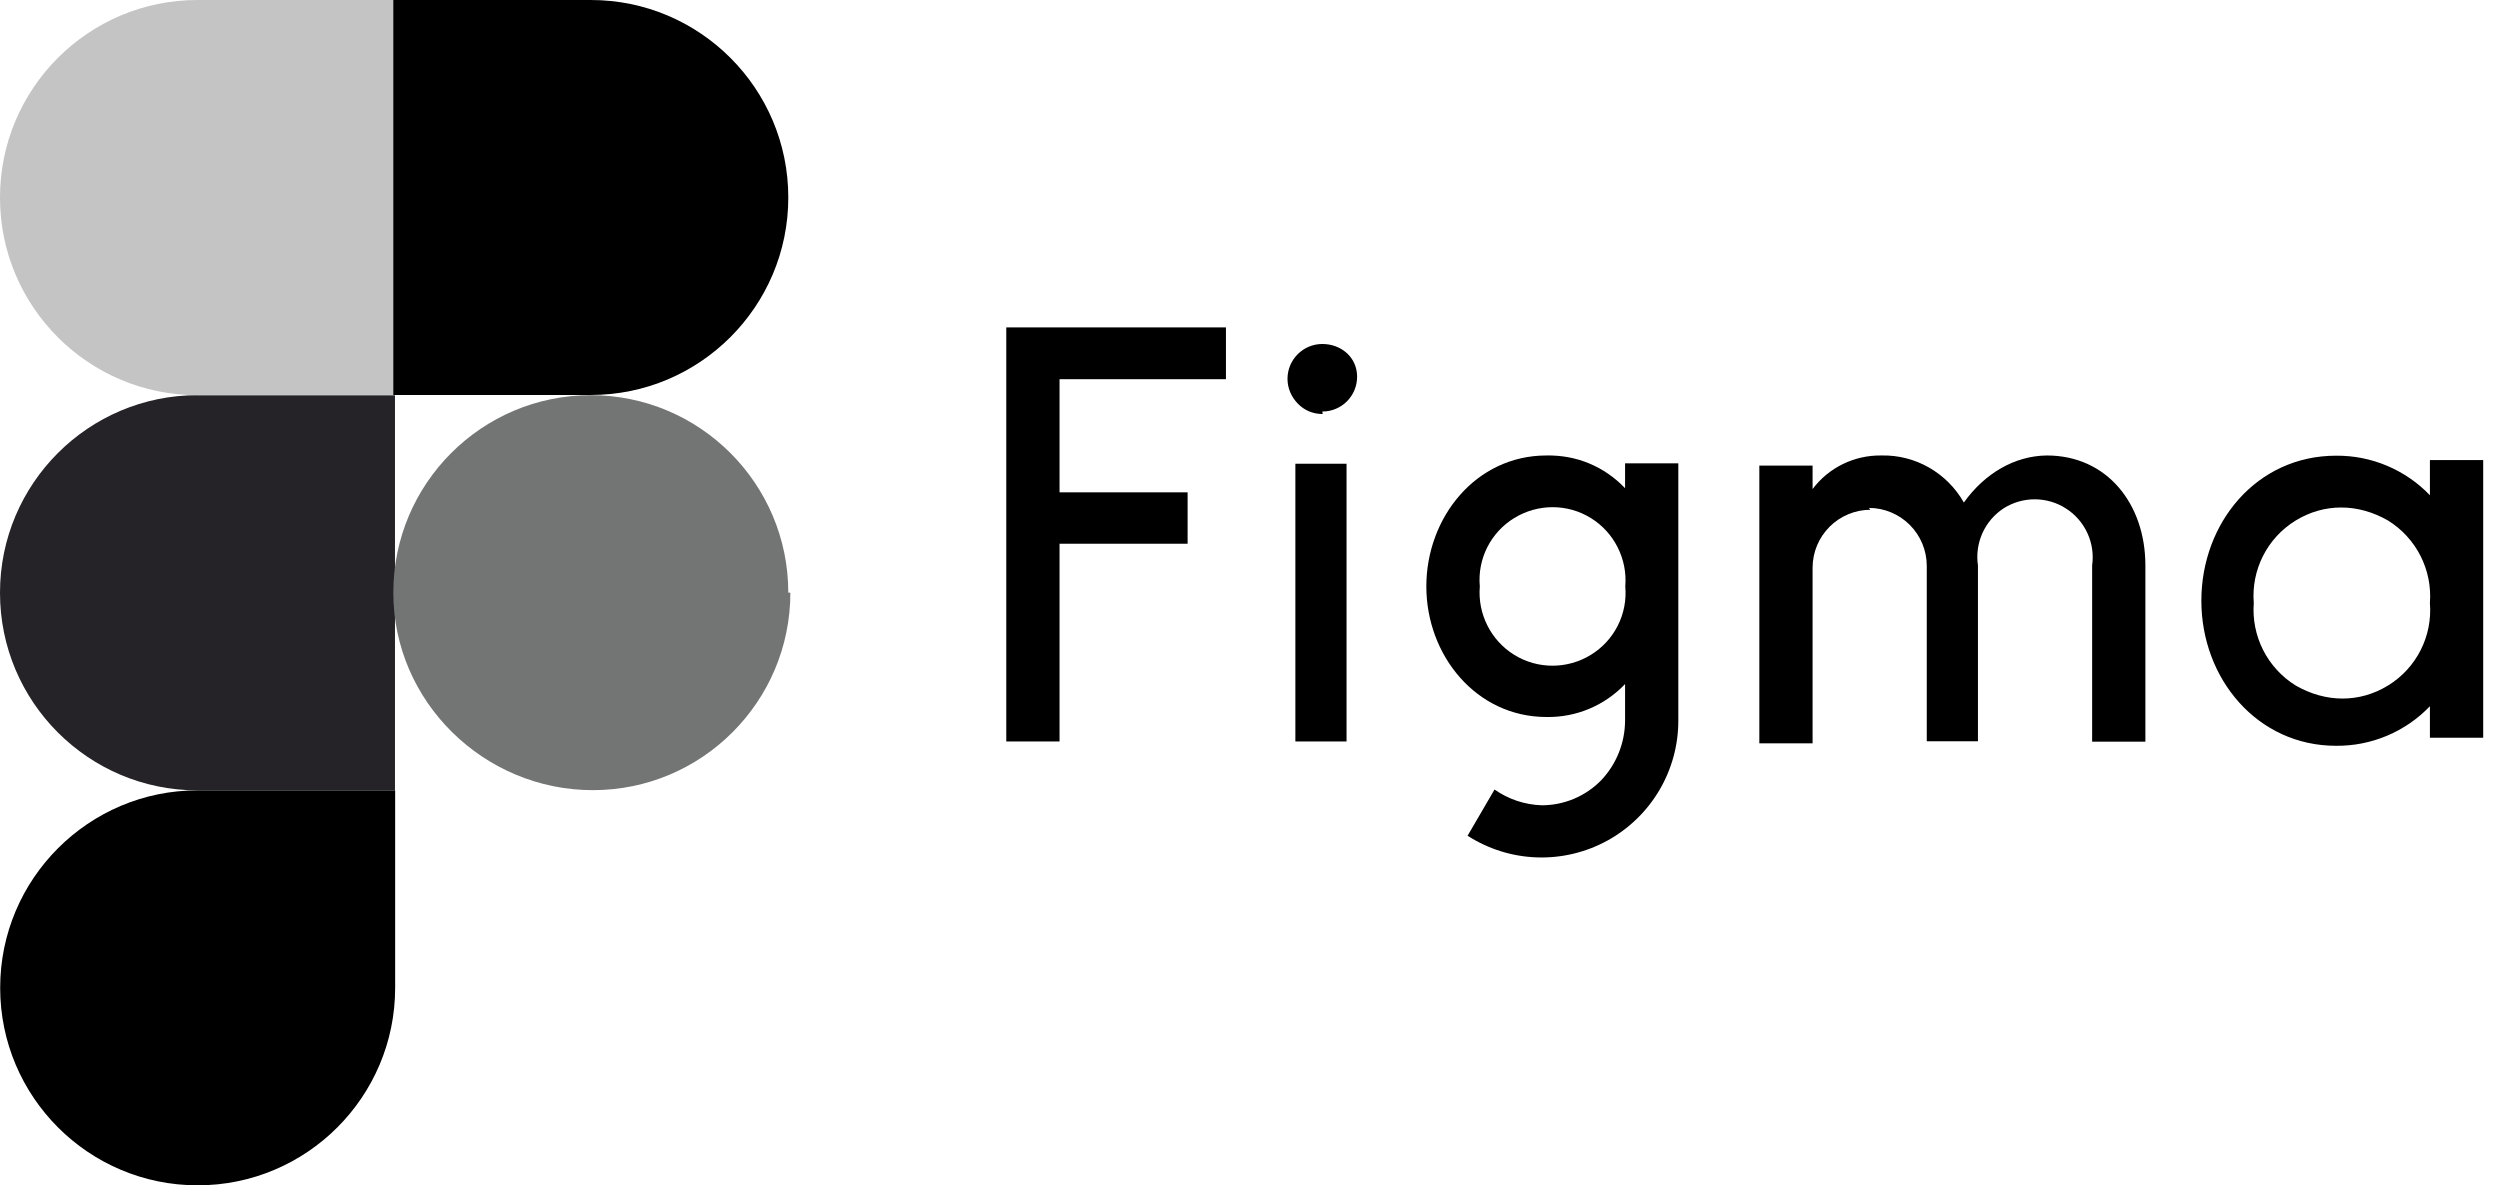 <svg width="116" height="55" viewBox="0 0 116 55" fill="none" xmlns="http://www.w3.org/2000/svg">
<path d="M9.171 54.999C14.229 54.999 18.335 50.893 18.335 45.835V36.672H9.171C4.114 36.672 0.008 40.778 0.008 45.835C0.008 50.893 4.114 54.999 9.171 54.999Z" fill="black"/>
<path d="M0 27.5C0 22.442 4.106 18.336 9.164 18.336H18.327V36.673H9.164C4.106 36.673 0 32.567 0 27.509V27.5Z" fill="#252327"/>
<path d="M0 9.164C0 4.106 4.106 0 9.164 0H18.327V18.337H9.164C4.106 18.337 0 14.231 0 9.173V9.164Z" fill="#C4C4C4"/>
<path d="M18.25 0H27.414C32.471 0 36.577 4.106 36.577 9.164C36.577 14.221 32.471 18.327 27.414 18.327H18.25V0Z" fill="black"/>
<path d="M36.673 27.5C36.673 32.557 32.568 36.663 27.51 36.663C22.452 36.663 18.25 32.557 18.25 27.5C18.25 22.442 22.356 18.336 27.414 18.336C32.471 18.336 36.577 22.442 36.577 27.5H36.673Z" fill="#737474"/>
<path d="M46.691 15.191V34.403H49.163V25.23H55.105V22.845H49.163V17.595H56.884V15.191H46.691ZM61.355 19.095C62.249 19.095 62.97 18.374 62.97 17.48C62.97 16.586 62.24 15.961 61.355 15.961C60.47 15.961 59.74 16.682 59.74 17.576C59.74 18.009 59.913 18.413 60.22 18.73C60.528 19.047 60.932 19.211 61.374 19.211L61.355 19.095ZM60.105 21.518V34.403H62.48V21.518H60.028H60.105ZM71.759 21.134C68.471 21.134 66.182 24.018 66.182 27.211C66.182 30.403 68.49 33.269 71.759 33.269C72.439 33.28 73.115 33.151 73.742 32.887C74.369 32.624 74.935 32.233 75.403 31.74V33.451C75.396 34.48 74.997 35.467 74.288 36.211C73.929 36.577 73.501 36.867 73.029 37.065C72.557 37.263 72.05 37.365 71.538 37.365C70.751 37.34 69.99 37.086 69.346 36.634L68.096 38.778C69.055 39.395 70.164 39.743 71.305 39.783C72.445 39.823 73.576 39.555 74.577 39.007C75.578 38.458 76.412 37.65 76.993 36.667C77.573 35.685 77.878 34.564 77.874 33.422V21.499H75.403V22.653C74.935 22.159 74.369 21.768 73.742 21.505C73.115 21.242 72.439 21.122 71.759 21.134ZM68.663 27.211C68.606 26.586 68.726 25.957 69.008 25.396C69.29 24.836 69.724 24.365 70.259 24.038C71.355 23.365 72.73 23.365 73.817 24.038C74.903 24.711 75.519 25.942 75.413 27.211C75.469 27.836 75.35 28.464 75.067 29.025C74.785 29.586 74.352 30.056 73.817 30.384C72.721 31.057 71.346 31.057 70.259 30.384C69.172 29.711 68.557 28.48 68.663 27.211Z" fill="black"/>
<path d="M86.787 23.653C86.076 23.656 85.395 23.939 84.892 24.442C84.39 24.944 84.106 25.625 84.104 26.336V34.49H81.633V21.605H84.104V22.692C84.854 21.692 86.046 21.115 87.296 21.134C88.873 21.096 90.344 21.942 91.123 23.317C92.085 21.971 93.469 21.153 94.969 21.134C97.787 21.134 99.537 23.403 99.546 26.211V34.413H97.075V26.24C97.148 25.731 97.073 25.212 96.859 24.744C96.646 24.276 96.303 23.879 95.871 23.6C95.439 23.32 94.937 23.171 94.422 23.168C93.908 23.166 93.404 23.311 92.969 23.586C92.537 23.868 92.195 24.268 91.984 24.738C91.773 25.209 91.701 25.73 91.777 26.24V34.394H89.402V26.25C89.4 25.539 89.116 24.858 88.614 24.355C88.111 23.853 87.43 23.569 86.719 23.567L86.787 23.653ZM112.748 22.98C112.186 22.393 111.509 21.928 110.76 21.612C110.011 21.296 109.206 21.137 108.393 21.144C104.71 21.144 102.143 24.259 102.143 27.875C102.143 31.49 104.739 34.605 108.393 34.605C109.206 34.612 110.011 34.453 110.76 34.137C111.509 33.821 112.186 33.356 112.748 32.769V34.23H115.22V21.346H112.748V22.98ZM104.575 27.98C104.45 26.442 105.2 24.961 106.518 24.153C107.835 23.346 109.402 23.346 110.806 24.153C111.449 24.552 111.97 25.12 112.313 25.795C112.655 26.47 112.806 27.226 112.748 27.98C112.873 29.519 112.123 31 110.806 31.807C109.489 32.615 107.922 32.615 106.518 31.807C105.875 31.408 105.354 30.84 105.011 30.166C104.669 29.491 104.518 28.735 104.575 27.98Z" fill="black"/>
</svg>
